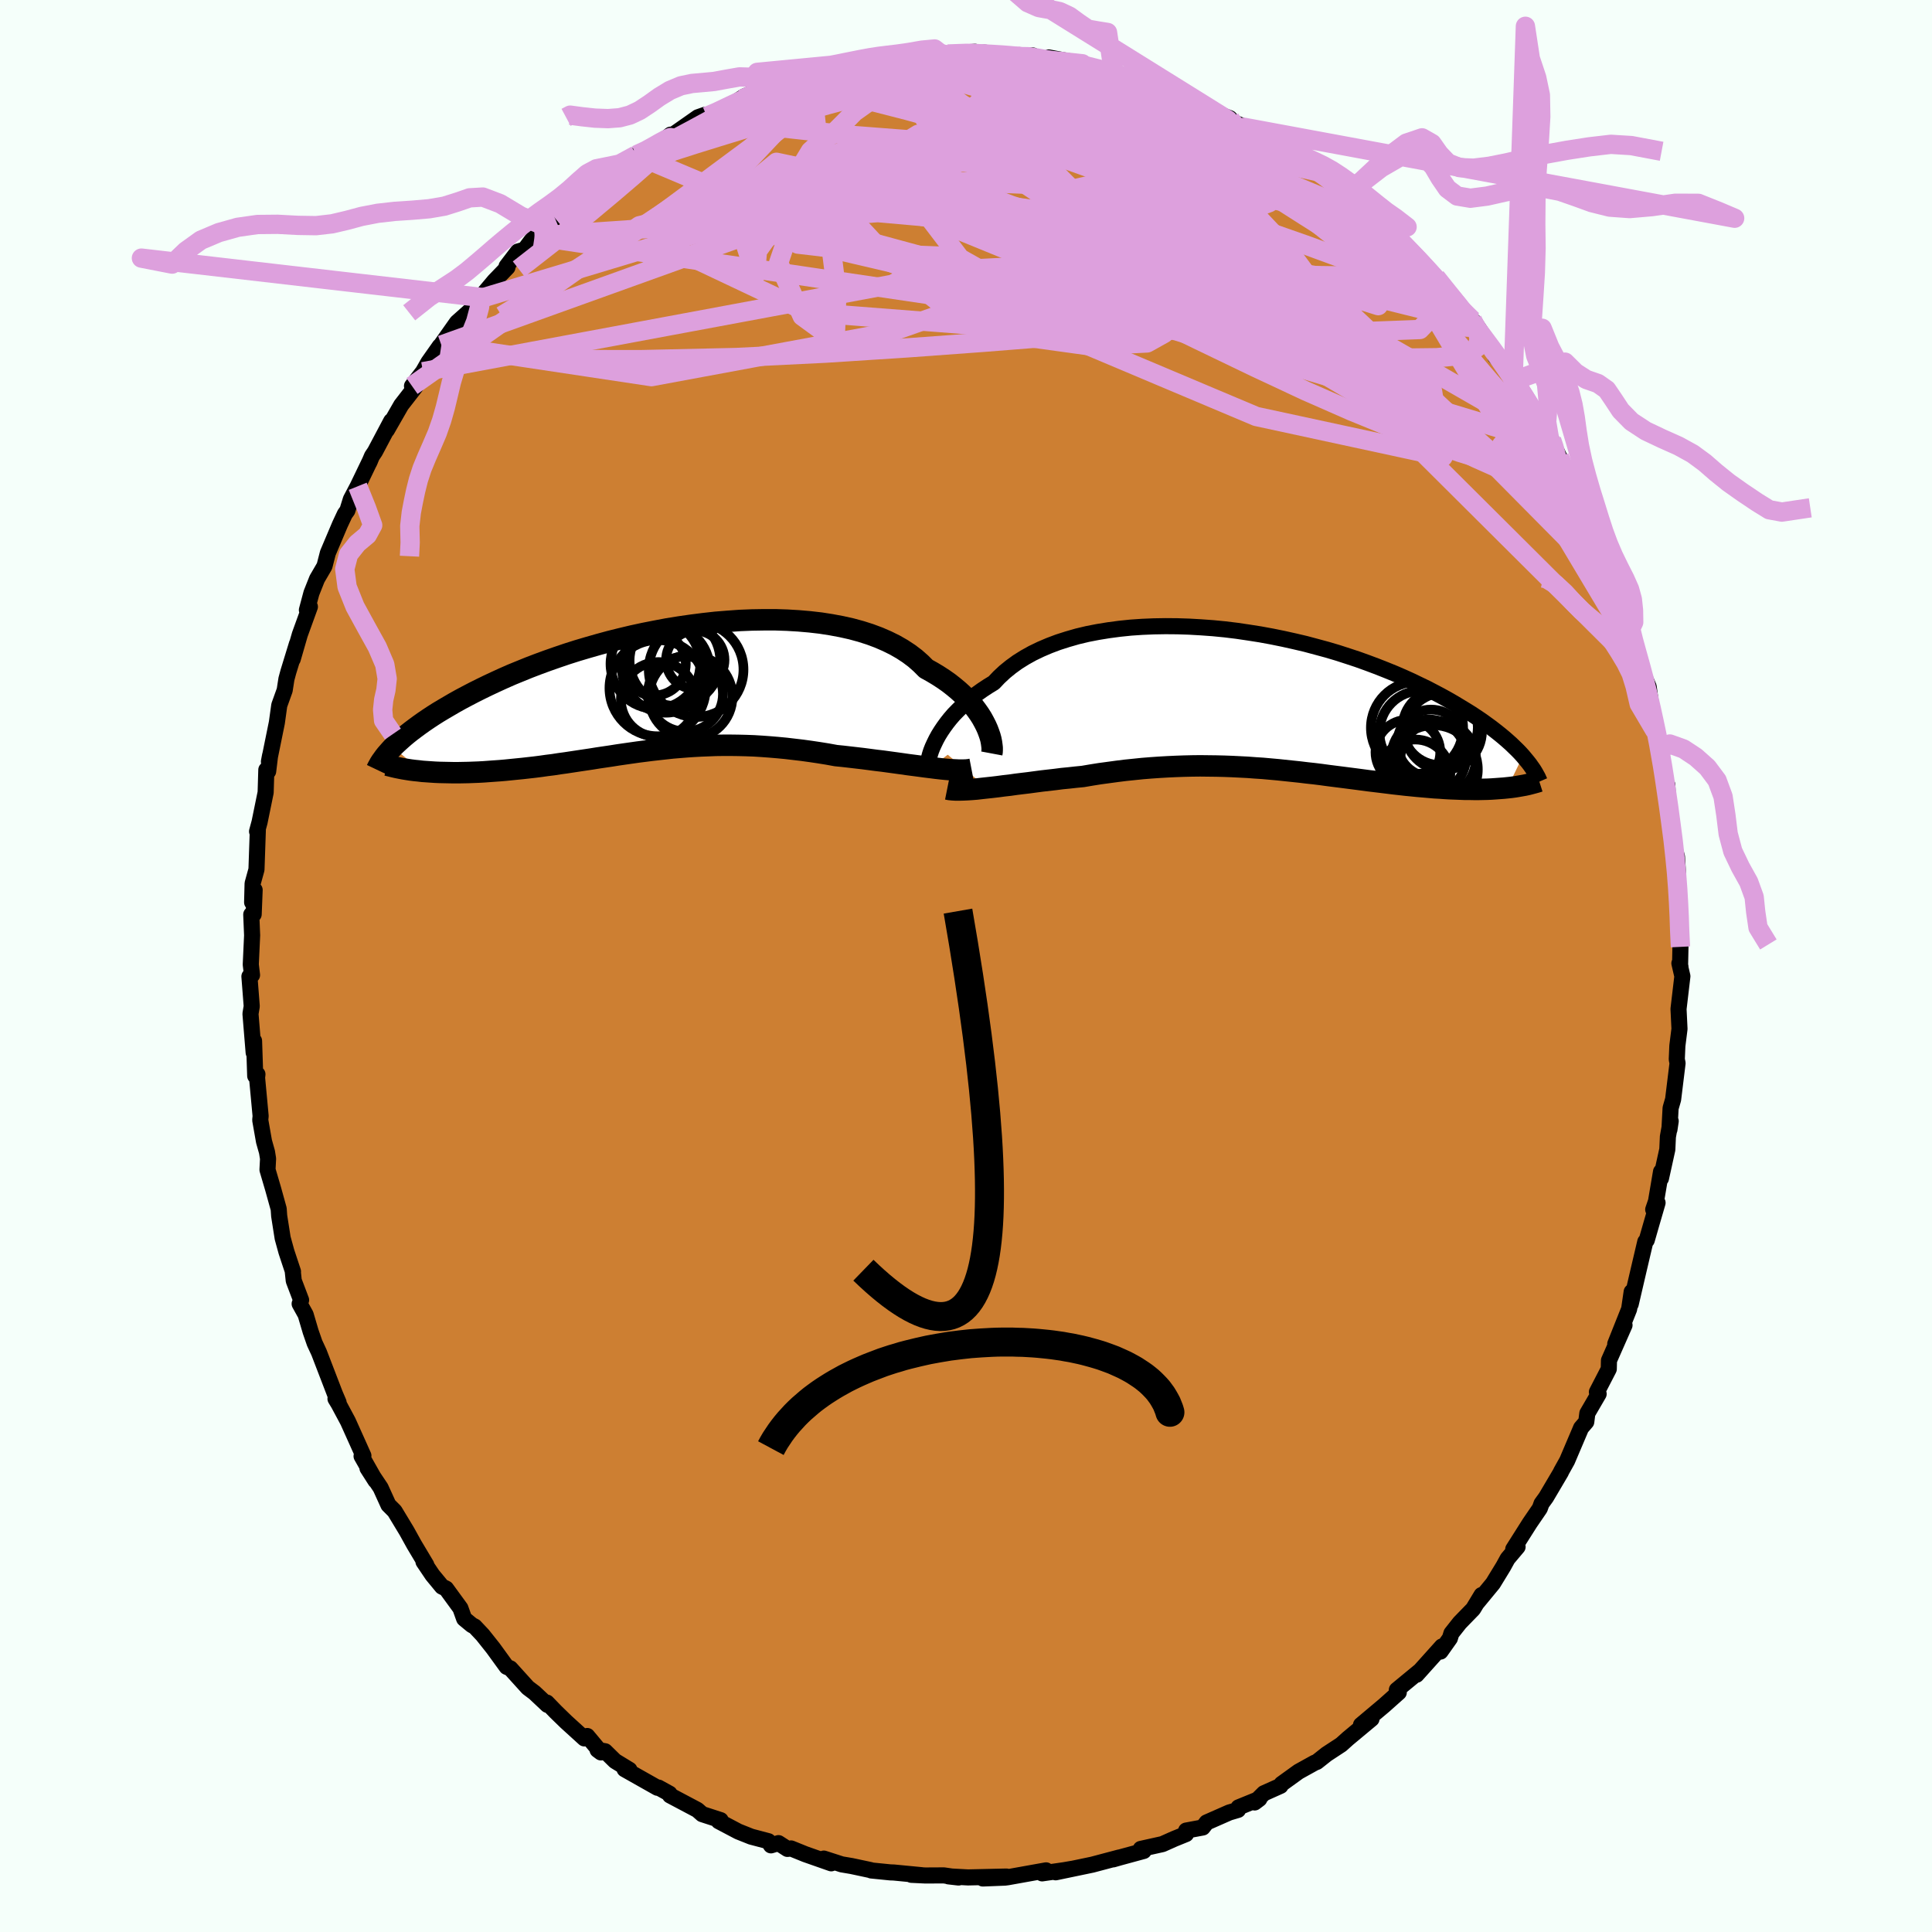 <svg viewBox="-100 -100 200 200" xmlns="http://www.w3.org/2000/svg" width="500" height="500" id="face-svg">
    <defs>
      <clipPath id="leftEyeClipPath">
        <polyline points="33.52,3.79 33.32,3.4 33.1,3 32.84,2.59 32.55,2.18 32.24,1.77 31.89,1.36 31.51,0.95 31.09,0.54 30.65,0.14 30.17,-0.26 29.67,-0.65 29.13,-1.03 28.56,-1.4 27.96,-1.76 27.33,-2.11 26.79,-2.65 26.2,-3.17 25.55,-3.66 24.85,-4.12 24.1,-4.55 23.29,-4.95 22.44,-5.32 21.53,-5.66 20.59,-5.96 19.6,-6.23 18.57,-6.46 17.5,-6.66 16.41,-6.83 15.28,-6.96 14.12,-7.06 12.94,-7.13 11.74,-7.17 10.52,-7.17 9.29,-7.15 8.05,-7.1 6.8,-7.01 5.55,-6.91 4.29,-6.77 3.04,-6.61 1.79,-6.43 0.55,-6.23 -0.67,-6 -1.89,-5.76 -3.09,-5.5 -4.27,-5.22 -5.43,-4.93 -6.57,-4.62 -7.69,-4.3 -8.77,-3.98 -9.84,-3.64 -10.87,-3.29 -11.87,-2.94 -12.85,-2.58 -13.79,-2.22 -14.7,-1.85 -15.58,-1.49 -16.42,-1.12 -17.23,-0.75 -18.02,-0.38 -18.76,-0.02 -19.48,0.34 -20.17,0.7 -20.83,1.05 -21.46,1.4 -22.06,1.75 -22.64,2.09 -23.19,2.42 -23.71,2.75 -24.21,3.08 -24.68,3.4 -25.13,3.72 -25.55,4.03 -25.95,4.33 -26.33,4.63 -26.68,4.92 -27.01,5.21 -27.32,5.49 -27.61,5.76 -27.88,6.03 -24.81,8.52 -24.38,8.55 -23.95,8.58 -23.5,8.61 -23.04,8.63 -22.57,8.64 -22.09,8.65 -21.6,8.66 -21.1,8.66 -20.59,8.65 -20.07,8.64 -19.55,8.62 -19.02,8.6 -18.47,8.57 -17.93,8.53 -17.37,8.49 -16.8,8.45 -16.22,8.4 -15.63,8.34 -15.03,8.28 -14.43,8.22 -13.81,8.15 -13.19,8.08 -12.56,8 -11.93,7.91 -11.28,7.83 -10.64,7.73 -9.98,7.64 -9.32,7.54 -8.66,7.44 -7.99,7.34 -7.32,7.24 -6.64,7.13 -5.96,7.03 -5.28,6.93 -4.59,6.82 -3.9,6.72 -3.2,6.62 -2.5,6.52 -1.79,6.43 -1.08,6.34 -0.37,6.26 0.35,6.18 1.08,6.1 1.81,6.04 2.55,5.98 3.29,5.93 4.04,5.89 4.8,5.86 5.56,5.83 6.34,5.82 7.12,5.82 7.9,5.83 8.7,5.85 9.51,5.88 10.32,5.93 11.14,5.99 11.97,6.06 12.81,6.14 13.66,6.24 14.51,6.34 15.38,6.46 16.25,6.59 17.12,6.73 18,6.89 18.7,6.96 19.4,7.04 20.09,7.12 20.78,7.2 21.47,7.29 22.15,7.38 22.83,7.46 23.49,7.55 24.15,7.64 24.8,7.73 25.43,7.82 26.05,7.9 26.66,7.98 27.25,8.06 27.82,8.13" />
      </clipPath>
      <clipPath id="rightEyeClipPath">
        <polyline points="-33.81,4.42 -33.61,4.01 -33.38,3.59 -33.12,3.17 -32.83,2.74 -32.51,2.3 -32.17,1.87 -31.79,1.43 -31.37,1 -30.93,0.57 -30.46,0.15 -29.96,-0.27 -29.42,-0.69 -28.86,-1.09 -28.27,-1.48 -27.65,-1.86 -27.11,-2.43 -26.52,-2.98 -25.88,-3.5 -25.19,-4 -24.44,-4.47 -23.65,-4.91 -22.8,-5.32 -21.91,-5.7 -20.98,-6.05 -20.01,-6.36 -19,-6.65 -17.95,-6.9 -16.87,-7.11 -15.76,-7.29 -14.63,-7.44 -13.47,-7.56 -12.29,-7.64 -11.09,-7.69 -9.88,-7.71 -8.66,-7.7 -7.43,-7.66 -6.2,-7.59 -4.96,-7.5 -3.73,-7.38 -2.5,-7.23 -1.28,-7.05 -0.07,-6.86 1.13,-6.64 2.31,-6.4 3.48,-6.14 4.63,-5.87 5.75,-5.57 6.86,-5.27 7.94,-4.95 8.99,-4.61 10.02,-4.27 11.02,-3.91 11.98,-3.55 12.92,-3.18 13.83,-2.81 14.71,-2.43 15.55,-2.05 16.36,-1.66 17.15,-1.28 17.9,-0.89 18.62,-0.51 19.31,-0.13 19.97,0.25 20.6,0.63 21.21,1 21.79,1.36 22.35,1.73 22.88,2.09 23.38,2.45 23.86,2.8 24.31,3.15 24.74,3.49 25.15,3.83 25.53,4.16 25.9,4.49 26.23,4.81 26.55,5.12 26.85,5.43 27.12,5.73 25.52,9.02 25.13,9.06 24.72,9.09 24.31,9.12 23.88,9.15 23.45,9.17 23,9.18 22.54,9.19 22.07,9.19 21.59,9.18 21.1,9.18 20.6,9.16 20.09,9.14 19.57,9.12 19.04,9.09 18.5,9.05 17.95,9.02 17.38,8.97 16.81,8.92 16.22,8.87 15.62,8.81 15.01,8.75 14.39,8.68 13.76,8.61 13.12,8.53 12.47,8.45 11.81,8.37 11.14,8.29 10.46,8.2 9.78,8.11 9.08,8.02 8.38,7.93 7.67,7.84 6.96,7.75 6.23,7.65 5.5,7.56 4.76,7.48 4.02,7.39 3.26,7.31 2.5,7.23 1.74,7.15 0.96,7.08 0.18,7.01 -0.6,6.96 -1.4,6.9 -2.2,6.86 -3,6.82 -3.81,6.79 -4.63,6.77 -5.46,6.76 -6.29,6.75 -7.13,6.76 -7.97,6.78 -8.82,6.81 -9.68,6.85 -10.54,6.9 -11.4,6.96 -12.27,7.03 -13.14,7.12 -14.02,7.21 -14.9,7.32 -15.78,7.44 -16.67,7.56 -17.55,7.7 -18.43,7.85 -19.15,7.92 -19.87,8 -20.59,8.07 -21.29,8.16 -21.99,8.24 -22.69,8.32 -23.37,8.41 -24.04,8.5 -24.71,8.58 -25.36,8.66 -25.99,8.75 -26.61,8.82 -27.21,8.9 -27.8,8.97 -28.36,9.03" />
      </clipPath>
      <filter id="fuzzy">
        <feTurbulence id="turbulence" baseFrequency="0.05" numOctaves="3" type="noise" result="noise" />
        <feDisplacementMap in="SourceGraphic" in2="noise" scale="2" />
      </filter>
      <linearGradient id="rainbowGradient" x1="0%" y1="0%" x2="100%" y2="0%">
        <stop offset="0%" style="stop-color: [object Object]; stop-opacity: 1" />
        <stop offset="50%" style="stop-color: [object Object]; stop-opacity: 1" />
        <stop offset="100%" style="stop-color: [object Object]; stop-opacity: 1" />
      </linearGradient>
    </defs>
    <rect x="-100" y="-100" width="100%" height="100%" fill="rgb(245, 255, 250)" />
    <polyline id="faceContour" points="73.96,0.08 73.85,-0.28 74.16,1.06 73.76,4.45 73.86,6.51 73.64,8.26 73.58,9.66 73.66,10.06 73.2,13.81 72.94,14.71 72.82,16.93 72.95,16.06 72.66,17.67 72.6,18.99 71.94,21.99 71.95,21.29 71.43,24.36 71.14,25.21 71.59,24.51 70.97,26.64 70.47,28.38 70.32,28.54 69.62,31.52 68.81,35 68.91,33.73 68.65,35.51 67.21,39.12 68.17,37.18 66.56,40.83 66.54,41.72 65.31,44.1 65.49,44.3 64.32,46.31 64.21,47.19 63.67,47.82 63.57,48.06 62.23,51.21 61.6,52.34 61.59,52.39 60.05,55 59.58,55.65 59.4,56.15 58.36,57.67 56.65,60.37 57.1,60.13 56.07,61.35 55.62,62.17 54.55,63.92 52.91,65.91 53.37,65.12 52.5,66.56 51.11,67.99 50.25,69.08 50.09,69.6 49.12,70.97 49.27,70.44 46.64,73.37 46.99,72.97 44.6,74.94 44.8,75.2 44.55,75.42 43.27,76.56 40.89,78.56 41.98,77.94 39.53,79.98 38.84,80.6 37.33,81.59 36.32,82.39 36.09,82.48 34.43,83.4 32.67,84.67 32.56,84.87 30.84,85.64 29.88,86.59 30.37,86.22 28.21,87.1 28.16,87.36 27.25,87.63 24.91,88.66 24.51,89.18 22.79,89.5 22.78,89.86 21.55,90.36 20.34,90.9 18.09,91.4 18.4,91.61 15.9,92.29 15.24,92.48 15.86,92.29 13.07,93.03 9.28,93.82 10.98,93.46 10.17,93.6 7.88,93.93 8.29,93.62 4.33,94.33 4.02,94.37 1.74,94.46 4.19,94.26 0.2,94.35 -1.81,94.24 -0.77,94.36 -2.3,94.14 -4.2,94.15 -5.66,94.08 -4.59,94.12 -7.49,93.84 -7.82,93.83 -9.81,93.63 -9.88,93.59 -11.85,93.17 -12.86,93 -14.72,92.4 -13.95,92.89 -16.63,91.95 -18.11,91.35 -18.48,91.4 -19.41,90.8 -20.19,91.03 -20.46,90.6 -22.24,90.13 -23.57,89.6 -25.6,88.53 -25.4,88.42 -27.31,87.8 -27.81,87.36 -30.64,85.86 -30.69,85.68 -31.83,85.05 -31.94,85.07 -35.34,83.15 -34.84,83.21 -36.33,82.3 -37.36,81.29 -38.14,81.15 -37.79,81.41 -39.21,79.71 -39.51,79.96 -41.39,78.25 -42.46,77.21 -43.39,76.25 -43.33,76.49 -44.67,75.23 -45.36,74.71 -47.17,72.71 -47.55,72.55 -48.95,70.62 -50.04,69.25 -50.86,68.38 -51.15,68.23 -51.95,67.57 -52.34,66.48 -53.82,64.45 -54.24,64.25 -55.23,63.05 -56.16,61.67 -55.87,62 -57.13,59.89 -57.9,58.5 -59.15,56.43 -59.79,55.79 -60.6,54.01 -61.96,51.98 -61.13,53.28 -62.57,50.74 -62.38,50.7 -63.98,47.14 -64.95,45.33 -65.27,44.8 -64.95,45.18 -65.33,44.29 -66.98,40 -67.43,39.03 -67.84,37.85 -68.36,36.09 -68.98,34.97 -68.83,34.58 -69.59,32.58 -69.7,31.54 -69.67,31.63 -70.35,29.58 -70.74,28.16 -71.1,25.87 -71.15,25.15 -71.73,23.06 -72.31,21.09 -72.25,19.95 -72.36,19.26 -72.67,18.16 -73.06,15.95 -73.02,15.53 -73.39,11.56 -73.35,11.21 -73.58,11.38 -73.7,7.75 -73.74,8.97 -74.07,4.95 -73.94,4.17 -74.18,1.08 -73.91,0.94 -74.04,-0.15 -73.95,-2.1 -73.9,-3.17 -73.99,-5.33 -73.74,-5.35 -73.64,-7.87 -73.9,-6.59 -73.85,-8.54 -73.45,-9.99 -73.31,-14.06 -73.39,-13.93 -73.13,-14.89 -72.5,-17.97 -72.43,-20.31 -72.24,-20.15 -72.04,-21.8 -72.16,-21.16 -71.34,-25.19 -71.09,-26.99 -70.53,-28.55 -70.35,-29.71 -70.15,-30.45 -69.26,-33.35 -69.7,-31.76 -68.96,-34.32 -67.92,-37.19 -68.23,-36.85 -67.76,-38.61 -67.18,-40.07 -66.41,-41.39 -66.06,-42.75 -64.81,-45.7 -64.3,-46.79 -64.04,-47.15 -63.68,-48.31 -62.97,-49.66 -61.66,-52.38 -61.78,-52.11 -61.49,-52.79 -61.18,-53.25 -59.5,-56.42 -59.95,-55.48 -58.47,-58.06 -56.98,-59.98 -57.35,-60.04 -56.21,-61.52 -55.65,-62.5 -54.48,-64.16 -54.31,-64.28 -54.55,-64 -52.7,-66.62 -51.14,-68.01 -50.65,-68.98 -50.25,-69.22 -48.82,-70.92 -47.47,-72.32 -47.56,-72.43 -46.39,-73.96 -45.69,-74.16 -44.66,-75.54 -44.15,-75.82 -42.57,-77.45 -41.05,-78.84 -41.55,-78.38 -39.28,-79.8 -38.19,-81.03 -38.12,-80.84 -36.83,-81.94 -36.46,-82.5 -34.14,-83.95 -33.78,-84.16 -33.54,-84.13 -32.06,-84.86 -30.58,-86.06 -31.07,-85.53 -27.75,-87.86 -27.03,-88.11 -26.83,-87.96 -25.7,-88.4 -24.94,-88.73 -22.92,-90.03 -21.2,-90.75 -21.05,-90.61 -18.06,-91.82 -17.22,-91.82 -17.91,-91.53 -16.09,-92.29 -15.89,-92.12 -13.66,-92.75 -12.63,-93.25 -10.81,-93.37 -9.74,-93.81 -8.88,-93.81 -8.74,-93.74 -8.08,-94 -6.89,-94.18 -4.24,-94.26 -2.82,-94.47 -2.49,-94.34 -1.88,-94.41 0.92,-94.64 1.43,-94.28 1.85,-94.56 5.17,-94.24 5.06,-94.15 6.91,-94.26 7.28,-93.96 9.51,-93.52 8.58,-94.05 12.04,-93.4 11.93,-93.37 12.47,-93.17 13.99,-92.75 15.26,-92.6 14.9,-92.54 16.42,-91.94 18.18,-91.56 19.08,-91.09 19.28,-91.15 23.1,-89.76 21.35,-90.44 23.78,-89.2 24.61,-88.8 27.31,-87.76 27.13,-87.58 28.5,-87.01 29.28,-86.51 28.8,-86.82 30.39,-86.24 31.43,-85.52 34.34,-83.93 35.09,-82.9 36.48,-82.21 37.69,-81.34 36.36,-82.48 39.39,-79.94 40.02,-79.35 40.33,-79.04 42.54,-77.29 42.53,-77.26 43.39,-76.34 44.89,-75.22 44.88,-75.39 46.05,-73.73 47.98,-71.97 46.9,-73.22 49.26,-70.41 48.64,-71.3 50.37,-69.16 51.76,-67.32 52.42,-66.86 52.64,-66.65 54.51,-63.84 54.8,-63.07 56.63,-61.19 55.97,-61.96 56.63,-60.55 58.7,-57.77 58.9,-57.3 59.48,-56.01 60.4,-54.6 60.62,-54.46 60.8,-53.99 61.43,-52.68 62.26,-50.68 63.75,-47.55 63.75,-47.82 64.58,-46.1 65.55,-44.05 65.35,-44.1 65.71,-43.02 66.4,-41.56 67.71,-38.71 67.88,-37.48 67.45,-38.31 68.16,-36.99 68.91,-34.5 68.78,-34.86 69.88,-30.67 69.73,-31.56 70.18,-30.05 70.67,-28.91 71.28,-24.43 71.49,-24.37 71.87,-22.41 71.54,-24.21 72.12,-20.5 72.03,-21.62 72.42,-18.46 72.6,-18.75 72.72,-16 73.22,-12.6 73.6,-11.32 73.72,-9.35 73.5,-9.9 73.88,-4.95 73.82,-6.24 73.85,-3.62 73.96,-1.98 73.92,-0.08 73.96,0.08 73.85,-0.28" fill="rgb(205, 127, 50)" stroke="black" stroke-width="1.667" stroke-linejoin="round" filter="url(#fuzzy)" />
    <g transform="translate(30.53 -27.47)">
      <polyline id="rightCountour" points="-33.81,4.42 -33.61,4.01 -33.38,3.59 -33.12,3.17 -32.83,2.74 -32.51,2.3 -32.17,1.87 -31.79,1.43 -31.37,1 -30.93,0.57 -30.46,0.15 -29.96,-0.27 -29.42,-0.69 -28.86,-1.09 -28.27,-1.48 -27.65,-1.86 -27.11,-2.43 -26.52,-2.98 -25.88,-3.5 -25.19,-4 -24.44,-4.47 -23.65,-4.91 -22.8,-5.32 -21.91,-5.7 -20.98,-6.05 -20.01,-6.36 -19,-6.65 -17.95,-6.9 -16.87,-7.11 -15.76,-7.29 -14.63,-7.44 -13.47,-7.56 -12.29,-7.64 -11.09,-7.69 -9.88,-7.71 -8.66,-7.7 -7.43,-7.66 -6.2,-7.59 -4.96,-7.5 -3.73,-7.38 -2.5,-7.23 -1.28,-7.05 -0.07,-6.86 1.13,-6.64 2.31,-6.4 3.48,-6.14 4.63,-5.87 5.75,-5.57 6.86,-5.27 7.94,-4.95 8.99,-4.61 10.02,-4.27 11.02,-3.91 11.98,-3.55 12.92,-3.18 13.83,-2.81 14.71,-2.43 15.55,-2.05 16.36,-1.66 17.15,-1.28 17.9,-0.89 18.62,-0.51 19.31,-0.13 19.97,0.25 20.6,0.63 21.21,1 21.79,1.36 22.35,1.73 22.88,2.09 23.38,2.45 23.86,2.8 24.31,3.15 24.74,3.49 25.15,3.83 25.53,4.16 25.9,4.49 26.23,4.81 26.55,5.12 26.85,5.43 27.12,5.73 25.52,9.02 25.13,9.06 24.72,9.09 24.31,9.12 23.88,9.15 23.45,9.17 23,9.18 22.54,9.19 22.07,9.19 21.59,9.18 21.1,9.18 20.6,9.16 20.09,9.14 19.57,9.12 19.04,9.09 18.5,9.05 17.95,9.02 17.38,8.97 16.81,8.92 16.22,8.87 15.62,8.81 15.01,8.75 14.39,8.68 13.76,8.61 13.12,8.53 12.47,8.45 11.81,8.37 11.14,8.29 10.46,8.2 9.78,8.11 9.08,8.02 8.38,7.93 7.67,7.84 6.96,7.75 6.23,7.65 5.5,7.56 4.76,7.48 4.02,7.39 3.26,7.31 2.5,7.23 1.74,7.15 0.96,7.08 0.18,7.01 -0.6,6.96 -1.4,6.9 -2.2,6.86 -3,6.82 -3.81,6.79 -4.63,6.77 -5.46,6.76 -6.29,6.75 -7.13,6.76 -7.97,6.78 -8.82,6.81 -9.68,6.85 -10.54,6.9 -11.4,6.96 -12.27,7.03 -13.14,7.12 -14.02,7.21 -14.9,7.32 -15.78,7.44 -16.67,7.56 -17.55,7.7 -18.43,7.85 -19.15,7.92 -19.87,8 -20.59,8.07 -21.29,8.16 -21.99,8.24 -22.69,8.32 -23.37,8.41 -24.04,8.5 -24.71,8.58 -25.36,8.66 -25.99,8.75 -26.61,8.82 -27.21,8.9 -27.8,8.97 -28.36,9.03" fill="white" stroke="white" stroke-width="0" stroke-linejoin="round" filter="url(#fuzzy)" />
    </g>
    <g transform="translate(-31.46 -28.67)">
      <polyline id="leftCountour" points="33.52,3.79 33.32,3.4 33.1,3 32.84,2.59 32.55,2.18 32.24,1.77 31.89,1.36 31.51,0.95 31.09,0.54 30.65,0.14 30.17,-0.26 29.67,-0.65 29.13,-1.03 28.56,-1.4 27.96,-1.76 27.33,-2.11 26.79,-2.65 26.2,-3.17 25.55,-3.66 24.85,-4.12 24.1,-4.55 23.29,-4.95 22.44,-5.32 21.53,-5.66 20.59,-5.96 19.6,-6.23 18.57,-6.46 17.5,-6.66 16.41,-6.83 15.28,-6.96 14.12,-7.06 12.94,-7.13 11.74,-7.17 10.52,-7.17 9.29,-7.15 8.05,-7.1 6.8,-7.01 5.55,-6.91 4.29,-6.77 3.04,-6.61 1.79,-6.43 0.55,-6.23 -0.67,-6 -1.89,-5.76 -3.09,-5.5 -4.27,-5.22 -5.43,-4.93 -6.57,-4.62 -7.69,-4.3 -8.77,-3.98 -9.84,-3.64 -10.87,-3.29 -11.87,-2.94 -12.85,-2.58 -13.79,-2.22 -14.7,-1.85 -15.58,-1.49 -16.42,-1.12 -17.23,-0.75 -18.02,-0.38 -18.76,-0.02 -19.48,0.34 -20.17,0.7 -20.83,1.05 -21.46,1.4 -22.06,1.75 -22.64,2.09 -23.19,2.42 -23.71,2.75 -24.21,3.08 -24.68,3.4 -25.13,3.72 -25.55,4.03 -25.95,4.33 -26.33,4.63 -26.68,4.92 -27.01,5.21 -27.32,5.49 -27.61,5.76 -27.88,6.03 -24.81,8.52 -24.38,8.55 -23.95,8.58 -23.5,8.61 -23.04,8.63 -22.57,8.64 -22.09,8.65 -21.6,8.66 -21.1,8.66 -20.59,8.65 -20.07,8.64 -19.55,8.62 -19.02,8.6 -18.47,8.57 -17.93,8.53 -17.37,8.49 -16.8,8.45 -16.22,8.4 -15.63,8.34 -15.03,8.28 -14.43,8.22 -13.81,8.15 -13.19,8.08 -12.56,8 -11.93,7.91 -11.28,7.83 -10.64,7.73 -9.98,7.64 -9.32,7.54 -8.66,7.44 -7.99,7.34 -7.32,7.24 -6.64,7.13 -5.96,7.03 -5.28,6.93 -4.59,6.82 -3.9,6.72 -3.2,6.62 -2.5,6.52 -1.79,6.43 -1.08,6.34 -0.37,6.26 0.35,6.18 1.08,6.1 1.81,6.04 2.55,5.98 3.29,5.93 4.04,5.89 4.8,5.86 5.56,5.83 6.34,5.82 7.12,5.82 7.9,5.83 8.7,5.85 9.51,5.88 10.32,5.93 11.14,5.99 11.97,6.06 12.81,6.14 13.66,6.24 14.51,6.34 15.38,6.46 16.25,6.59 17.12,6.73 18,6.89 18.7,6.96 19.4,7.04 20.09,7.12 20.78,7.2 21.47,7.29 22.15,7.38 22.83,7.46 23.49,7.55 24.15,7.64 24.8,7.73 25.43,7.82 26.05,7.9 26.66,7.98 27.25,8.06 27.82,8.13" fill="white" stroke="white" stroke-width="0" stroke-linejoin="round" filter="url(#fuzzy)" />
    </g>
    <g transform="translate(30.53 -27.47)">
      <polyline id="rightUpper" points="-34.49,7.41 -34.51,7.24 -34.52,7.03 -34.51,6.79 -34.48,6.52 -34.43,6.23 -34.35,5.9 -34.26,5.56 -34.14,5.19 -33.99,4.81 -33.81,4.42 -33.61,4.01 -33.38,3.59 -33.12,3.17 -32.83,2.74 -32.51,2.3 -32.17,1.87 -31.79,1.43 -31.37,1 -30.93,0.57 -30.46,0.15 -29.96,-0.27 -29.42,-0.69 -28.86,-1.09 -28.27,-1.48 -27.65,-1.86 -27.11,-2.43 -26.52,-2.98 -25.88,-3.5 -25.19,-4 -24.44,-4.47 -23.65,-4.91 -22.8,-5.32 -21.91,-5.7 -20.98,-6.05 -20.01,-6.36 -19,-6.65 -17.95,-6.9 -16.87,-7.11 -15.76,-7.29 -14.63,-7.44 -13.47,-7.56 -12.29,-7.64 -11.09,-7.69 -9.88,-7.71 -8.66,-7.7 -7.43,-7.66 -6.2,-7.59 -4.96,-7.5 -3.73,-7.38 -2.5,-7.23 -1.28,-7.05 -0.07,-6.86 1.13,-6.64 2.31,-6.4 3.48,-6.14 4.63,-5.87 5.75,-5.57 6.86,-5.27 7.94,-4.95 8.99,-4.61 10.02,-4.27 11.02,-3.91 11.98,-3.55 12.92,-3.18 13.83,-2.81 14.71,-2.43 15.55,-2.05 16.36,-1.66 17.15,-1.28 17.9,-0.89 18.62,-0.51 19.31,-0.13 19.97,0.25 20.6,0.63 21.21,1 21.79,1.36 22.35,1.73 22.88,2.09 23.38,2.45 23.86,2.8 24.31,3.15 24.74,3.49 25.15,3.83 25.53,4.16 25.9,4.49 26.23,4.81 26.55,5.12 26.85,5.43 27.12,5.73 27.37,6.03 27.61,6.32 27.83,6.6 28.02,6.87 28.21,7.14 28.37,7.4 28.51,7.65 28.65,7.9 28.76,8.14 28.86,8.37" fill="none" stroke="black" stroke-width="1.667" stroke-linejoin="round" filter="url(#fuzzy)" />
      <polyline id="rightLower" points="-32.48,9.15 -32.23,9.2 -31.93,9.23 -31.6,9.25 -31.23,9.25 -30.82,9.24 -30.38,9.22 -29.92,9.19 -29.42,9.15 -28.91,9.09 -28.36,9.03 -27.8,8.97 -27.21,8.9 -26.61,8.82 -25.99,8.75 -25.36,8.66 -24.71,8.58 -24.04,8.5 -23.37,8.41 -22.69,8.32 -21.99,8.24 -21.29,8.16 -20.59,8.07 -19.87,8 -19.15,7.92 -18.43,7.85 -17.55,7.7 -16.67,7.56 -15.78,7.44 -14.9,7.32 -14.02,7.21 -13.14,7.12 -12.27,7.03 -11.4,6.96 -10.54,6.9 -9.68,6.85 -8.82,6.81 -7.97,6.78 -7.13,6.76 -6.29,6.75 -5.46,6.76 -4.63,6.77 -3.81,6.79 -3,6.82 -2.2,6.86 -1.4,6.9 -0.6,6.96 0.18,7.01 0.96,7.08 1.74,7.15 2.5,7.23 3.26,7.31 4.02,7.39 4.76,7.48 5.5,7.56 6.23,7.65 6.96,7.75 7.67,7.84 8.38,7.93 9.08,8.02 9.78,8.11 10.46,8.2 11.14,8.29 11.81,8.37 12.47,8.45 13.12,8.53 13.76,8.61 14.39,8.68 15.01,8.75 15.62,8.81 16.22,8.87 16.81,8.92 17.38,8.97 17.95,9.02 18.5,9.05 19.04,9.09 19.57,9.12 20.09,9.14 20.6,9.16 21.1,9.18 21.59,9.18 22.07,9.19 22.54,9.19 23,9.18 23.45,9.17 23.88,9.15 24.31,9.12 24.72,9.09 25.13,9.06 25.52,9.02 25.9,8.98 26.27,8.93 26.63,8.87 26.97,8.81 27.31,8.75 27.63,8.68 27.94,8.6 28.24,8.52 28.53,8.44 28.81,8.35" fill="none" stroke="black" stroke-width="2.222" stroke-linejoin="round" filter="url(#fuzzy)" />
      <circle r="3.632" cx="15.973" cy="7.656" stroke="black" fill="none" stroke-width="1.0" filter="url(#fuzzy)" clip-path="url(#rightEyeClipPath)" /><circle r="4.772" cx="16.158" cy="2.806" stroke="black" fill="none" stroke-width="1.0" filter="url(#fuzzy)" clip-path="url(#rightEyeClipPath)" /><circle r="4.59" cx="17.863" cy="7.126" stroke="black" fill="none" stroke-width="1.0" filter="url(#fuzzy)" clip-path="url(#rightEyeClipPath)" /><circle r="3.87" cx="17.373" cy="5.821" stroke="black" fill="none" stroke-width="1.0" filter="url(#fuzzy)" clip-path="url(#rightEyeClipPath)" /><circle r="3.99" cx="18.893" cy="3.181" stroke="black" fill="none" stroke-width="1.0" filter="url(#fuzzy)" clip-path="url(#rightEyeClipPath)" /><circle r="4.324" cx="16.593" cy="3.291" stroke="black" fill="none" stroke-width="1.0" filter="url(#fuzzy)" clip-path="url(#rightEyeClipPath)" /><circle r="3.48" cx="17.608" cy="4.406" stroke="black" fill="none" stroke-width="1.0" filter="url(#fuzzy)" clip-path="url(#rightEyeClipPath)" /><circle r="3.906" cx="18.348" cy="6.031" stroke="black" fill="none" stroke-width="1.0" filter="url(#fuzzy)" clip-path="url(#rightEyeClipPath)" /><circle r="3.894" cx="18.558" cy="2.781" stroke="black" fill="none" stroke-width="1.0" filter="url(#fuzzy)" clip-path="url(#rightEyeClipPath)" /><circle r="3.352" cx="15.213" cy="5.331" stroke="black" fill="none" stroke-width="1.0" filter="url(#fuzzy)" clip-path="url(#rightEyeClipPath)" />
      </g>
    <g transform="translate(-31.46 -28.67)">
      <polyline id="leftUpper" points="34.13,6.67 34.16,6.51 34.17,6.31 34.17,6.08 34.14,5.82 34.1,5.53 34.04,5.22 33.95,4.89 33.83,4.54 33.69,4.17 33.52,3.79 33.32,3.4 33.1,3 32.84,2.59 32.55,2.18 32.24,1.77 31.89,1.36 31.51,0.95 31.09,0.54 30.65,0.14 30.17,-0.26 29.67,-0.65 29.13,-1.03 28.56,-1.4 27.96,-1.76 27.33,-2.11 26.79,-2.65 26.2,-3.17 25.55,-3.66 24.85,-4.12 24.1,-4.55 23.29,-4.95 22.44,-5.32 21.53,-5.66 20.59,-5.96 19.6,-6.23 18.57,-6.46 17.5,-6.66 16.41,-6.83 15.28,-6.96 14.12,-7.06 12.94,-7.13 11.74,-7.17 10.52,-7.17 9.29,-7.15 8.05,-7.1 6.8,-7.01 5.55,-6.91 4.29,-6.77 3.04,-6.61 1.79,-6.43 0.55,-6.23 -0.67,-6 -1.89,-5.76 -3.09,-5.5 -4.27,-5.22 -5.43,-4.93 -6.57,-4.62 -7.69,-4.3 -8.77,-3.98 -9.84,-3.64 -10.87,-3.29 -11.87,-2.94 -12.85,-2.58 -13.79,-2.22 -14.7,-1.85 -15.58,-1.49 -16.42,-1.12 -17.23,-0.75 -18.02,-0.38 -18.76,-0.02 -19.48,0.34 -20.17,0.7 -20.83,1.05 -21.46,1.4 -22.06,1.75 -22.64,2.09 -23.19,2.42 -23.71,2.75 -24.21,3.08 -24.68,3.4 -25.13,3.72 -25.55,4.03 -25.95,4.33 -26.33,4.63 -26.68,4.92 -27.01,5.21 -27.32,5.49 -27.61,5.76 -27.88,6.03 -28.12,6.29 -28.35,6.55 -28.56,6.79 -28.75,7.03 -28.92,7.27 -29.08,7.49 -29.22,7.71 -29.34,7.93 -29.45,8.13 -29.55,8.34" fill="none" stroke="black" stroke-width="2.222" stroke-linejoin="round" filter="url(#fuzzy)" />
      <polyline id="leftLower" points="32.03,8.3 31.77,8.35 31.47,8.38 31.12,8.39 30.74,8.39 30.33,8.37 29.88,8.35 29.4,8.31 28.9,8.26 28.37,8.2 27.82,8.13 27.25,8.06 26.66,7.98 26.05,7.9 25.43,7.82 24.8,7.73 24.15,7.64 23.49,7.55 22.83,7.46 22.15,7.38 21.47,7.29 20.78,7.2 20.09,7.12 19.4,7.04 18.7,6.96 18,6.89 17.12,6.73 16.25,6.59 15.38,6.46 14.51,6.34 13.66,6.24 12.81,6.14 11.97,6.06 11.14,5.99 10.32,5.93 9.51,5.88 8.7,5.85 7.9,5.83 7.12,5.82 6.34,5.82 5.56,5.83 4.8,5.86 4.04,5.89 3.29,5.93 2.55,5.98 1.81,6.04 1.08,6.1 0.35,6.18 -0.37,6.26 -1.08,6.34 -1.79,6.43 -2.5,6.52 -3.2,6.62 -3.9,6.72 -4.59,6.82 -5.28,6.93 -5.96,7.03 -6.64,7.13 -7.32,7.24 -7.99,7.34 -8.66,7.44 -9.32,7.54 -9.98,7.64 -10.64,7.73 -11.28,7.83 -11.93,7.91 -12.56,8 -13.19,8.08 -13.81,8.15 -14.43,8.22 -15.03,8.28 -15.63,8.34 -16.22,8.4 -16.8,8.45 -17.37,8.49 -17.93,8.53 -18.47,8.57 -19.02,8.6 -19.55,8.62 -20.07,8.64 -20.59,8.65 -21.1,8.66 -21.6,8.66 -22.09,8.65 -22.57,8.64 -23.04,8.63 -23.5,8.61 -23.95,8.58 -24.38,8.55 -24.81,8.52 -25.23,8.47 -25.63,8.43 -26.03,8.38 -26.41,8.32 -26.78,8.26 -27.14,8.19 -27.49,8.12 -27.83,8.04 -28.15,7.96 -28.47,7.88" fill="none" stroke="black" stroke-width="2.222" stroke-linejoin="round" filter="url(#fuzzy)" />
      <circle r="3.888" cx="-0.378" cy="1.092" stroke="black" fill="none" stroke-width="1.0" filter="url(#fuzzy)" clip-path="url(#leftEyeClipPath)" /><circle r="4.692" cx="1.327" cy="-2.948" stroke="black" fill="none" stroke-width="1.0" filter="url(#fuzzy)" clip-path="url(#leftEyeClipPath)" /><circle r="4.314" cx="2.967" cy="0.792" stroke="black" fill="none" stroke-width="1.0" filter="url(#fuzzy)" clip-path="url(#leftEyeClipPath)" /><circle r="4.902" cx="3.522" cy="-2.013" stroke="black" fill="none" stroke-width="1.0" filter="url(#fuzzy)" clip-path="url(#leftEyeClipPath)" /><circle r="4.532" cx="0.387" cy="-2.083" stroke="black" fill="none" stroke-width="1.0" filter="url(#fuzzy)" clip-path="url(#leftEyeClipPath)" /><circle r="4.646" cx="-0.693" cy="-2.603" stroke="black" fill="none" stroke-width="1.0" filter="url(#fuzzy)" clip-path="url(#leftEyeClipPath)" /><circle r="3.888" cx="2.412" cy="0.512" stroke="black" fill="none" stroke-width="1.0" filter="url(#fuzzy)" clip-path="url(#leftEyeClipPath)" /><circle r="3.276" cx="-0.823" cy="-2.608" stroke="black" fill="none" stroke-width="1.0" filter="url(#fuzzy)" clip-path="url(#leftEyeClipPath)" /><circle r="3.022" cx="3.437" cy="-3.018" stroke="black" fill="none" stroke-width="1.0" filter="url(#fuzzy)" clip-path="url(#leftEyeClipPath)" /><circle r="4.98" cx="-0.468" cy="-0.093" stroke="black" fill="none" stroke-width="1.0" filter="url(#fuzzy)" clip-path="url(#leftEyeClipPath)" />
    </g>
    <g id="hairs">
      <polyline points="52.42,-66.86 52.85,-66.04 53.13,-64.91 52.9,-64.04 52.08,-63.48 50.68,-63.15 48.73,-62.97 46.21,-62.94 43.08,-63.1 39.28,-63.5 34.77,-64.17 29.55,-65.08 23.64,-66.21 17.05,-67.53 9.76,-69.02 1.71,-70.71 -7.15,-72.66 -16.85,-74.93 -27.27,-77.6" fill="none" stroke="rgb(221, 160, 221)" stroke-width="2" stroke-linejoin="round" filter="url(#fuzzy)" /><polyline points="61.43,-52.68 62.28,-50.72 62.92,-49.21 63.29,-48.2 63.4,-47.54 63.26,-47.18 62.88,-47.06 62.29,-47.16 61.47,-47.51 60.41,-48.14 59.07,-49.12 57.41,-50.47 55.42,-52.2 53.09,-54.29 50.4,-56.75 47.35,-59.59 43.93,-62.85 40.1,-66.55 35.84,-70.7 31.14,-75.32 25.99,-80.5 20.52,-86.3" fill="none" stroke="rgb(221, 160, 221)" stroke-width="2" stroke-linejoin="round" filter="url(#fuzzy)" /><polyline points="63.75,-47.55 63.96,-47.26 64.28,-46.54 64.45,-45.98 64.38,-45.75 64.09,-45.84 63.58,-46.28 62.78,-47.18 61.64,-48.65 60.11,-50.77 58.18,-53.53 55.84,-56.93 53.09,-60.95 49.89,-65.68 46.28,-71.19" fill="none" stroke="rgb(221, 160, 221)" stroke-width="2" stroke-linejoin="round" filter="url(#fuzzy)" /><polyline points="-42.57,-77.45 -41.47,-78.35 -40.3,-79.08 -38.87,-79.91 -37.29,-80.8 -35.6,-81.72 -33.81,-82.66 -31.93,-83.6 -29.99,-84.54 -28.03,-85.45 -26.07,-86.34 -24.13,-87.21 -22.21,-88.08 -20.36,-88.93 -18.6,-89.75 -17.01,-90.5 -15.62,-91.16 -14.44,-91.73 -13.4,-92.24 -12.45,-92.7 -11.58,-93.09 -10.96,-93.36" fill="none" stroke="rgb(221, 160, 221)" stroke-width="2" stroke-linejoin="round" filter="url(#fuzzy)" /><polyline points="-1.88,-94.41 0.07,-94.48 1.38,-94.44 2.59,-94.38 3.74,-94.31 4.74,-94.23 5.54,-94.14 6.13,-94.04 6.48,-93.94 6.58,-93.83 6.39,-93.72 5.9,-93.6 5.1,-93.47 3.97,-93.34 2.51,-93.21 0.65,-93.07 -1.67,-92.91 -4.54,-92.7 -8,-92.47 -12,-92.27" fill="none" stroke="rgb(221, 160, 221)" stroke-width="2" stroke-linejoin="round" filter="url(#fuzzy)" /><polyline points="60.62,-54.46 60.86,-53.75 61.15,-52.66 61.31,-51.55 61.21,-50.68 60.77,-50.17 59.95,-50.03 58.74,-50.23 57.15,-50.72 55.17,-51.5 52.79,-52.56 49.99,-53.93 46.75,-55.66 43.04,-57.74 38.85,-60.19 34.16,-62.96 28.99,-66.08 23.37,-69.55 17.32,-73.44 10.84,-77.76 3.84,-82.48 -3.89,-87.59" fill="none" stroke="rgb(221, 160, 221)" stroke-width="2" stroke-linejoin="round" filter="url(#fuzzy)" /><polyline points="-21.05,-90.61 -18.76,-91.23 -16.97,-91.17 -15,-90.78 -12.54,-90.2 -9.54,-89.45 -6.03,-88.55 -2.16,-87.48 1.99,-86.25 6.31,-84.87 10.78,-83.34 15.4,-81.68 20.2,-79.93 25.19,-78.14 30.3,-76.34 35.46,-74.53 40.58,-72.65 45.61,-70.72" fill="none" stroke="rgb(221, 160, 221)" stroke-width="2" stroke-linejoin="round" filter="url(#fuzzy)" /><polyline points="-15.89,-92.12 -14.25,-92.58 -13.2,-92.76 -12.66,-92.67 -12.65,-92.3 -13.18,-91.67 -14.17,-90.77 -15.57,-89.59 -17.39,-88.11 -19.69,-86.3 -22.61,-84.1 -26.24,-81.5 -30.63,-78.47 -35.75,-75.05 -41.55,-71.33 -48.07,-67.31" fill="none" stroke="rgb(221, 160, 221)" stroke-width="2" stroke-linejoin="round" filter="url(#fuzzy)" /><polyline points="5.06,-94.15 6.59,-94 8.12,-93.5 9.83,-92.79 11.76,-91.89 13.87,-90.81 16.13,-89.58 18.51,-88.19 21.02,-86.66 23.64,-85 26.37,-83.24 29.19,-81.42 32.06,-79.57 34.96,-77.72 37.84,-75.9 40.65,-74.09 43.37,-72.33 45.92,-70.69 48.25,-69.29 50.35,-68.17" fill="none" stroke="rgb(221, 160, 221)" stroke-width="2" stroke-linejoin="round" filter="url(#fuzzy)" /><polyline points="-39.28,-79.8 -38.39,-80.64 -37.42,-81.35 -36.2,-82.16 -34.77,-83.06 -33.23,-83.96 -31.66,-84.82 -30.13,-85.63 -28.63,-86.43 -27.19,-87.21 -25.81,-87.96 -24.55,-88.66 -23.45,-89.26 -22.61,-89.73 -22.1,-90.04 -21.99,-90.18 -22.3,-90.13 -23.17,-89.75" fill="none" stroke="rgb(221, 160, 221)" stroke-width="2" stroke-linejoin="round" filter="url(#fuzzy)" /><polyline points="-8.88,-93.81 -8.35,-93.79 -7.05,-93.77 -5.13,-93.69 -2.86,-93.52 -0.45,-93.26 2.01,-92.95 4.48,-92.6 6.96,-92.24 9.43,-91.86 11.86,-91.47 14.25,-91.03 16.56,-90.57 18.71,-90.11 20.6,-89.71 22.1,-89.41 23.09,-89.27" fill="none" stroke="rgb(221, 160, 221)" stroke-width="2" stroke-linejoin="round" filter="url(#fuzzy)" /><polyline points="9.51,-93.52 9.89,-93.63 11.25,-93.34 12.77,-92.9 14.33,-92.38 15.93,-91.82 17.52,-91.26 19.07,-90.71 20.55,-90.2 21.95,-89.7 23.25,-89.23 24.41,-88.8 25.34,-88.45 25.87,-88.26 25.83,-88.31" fill="none" stroke="rgb(221, 160, 221)" stroke-width="2" stroke-linejoin="round" filter="url(#fuzzy)" /><polyline points="-17.22,-91.82 -17.02,-91.82 -15.84,-92.04 -14.16,-92.32 -12.15,-92.63 -9.98,-92.93 -7.79,-93.19 -5.69,-93.41 -3.74,-93.57 -1.94,-93.71 -0.27,-93.83 1.28,-93.94 2.66,-94.05 3.74,-94.15 4.46,-94.21" fill="none" stroke="rgb(221, 160, 221)" stroke-width="2" stroke-linejoin="round" filter="url(#fuzzy)" /><polyline points="-8.08,-94 -6.43,-94.05 -4.39,-93.91 -2.32,-93.58 -0.16,-93.08 2.19,-92.44 4.73,-91.68 7.46,-90.82 10.32,-89.88 13.26,-88.87 16.23,-87.8 19.2,-86.7 22.14,-85.57 25.06,-84.42 27.94,-83.26 30.74,-82.11 33.44,-81 35.99,-79.94 38.39,-78.93 40.59,-78" fill="none" stroke="rgb(221, 160, 221)" stroke-width="2" stroke-linejoin="round" filter="url(#fuzzy)" /><polyline points="48.64,-71.3 50.06,-69.52 51.03,-68.31 51.63,-67.47 51.99,-66.83 52.1,-66.36 51.94,-66.13 51.47,-66.17 50.69,-66.5 49.57,-67.13 48.07,-68.07 46.14,-69.39 43.7,-71.15 40.74,-73.41 37.26,-76.14 33.25,-79.34 28.68,-82.96 23.62,-86.99" fill="none" stroke="rgb(221, 160, 221)" stroke-width="2" stroke-linejoin="round" filter="url(#fuzzy)" /><polyline points="-17.22,-91.82 -17.05,-91.81 -15.97,-91.99 -14.43,-92.21 -12.62,-92.43 -10.66,-92.62 -8.66,-92.75 -6.68,-92.82 -4.73,-92.84 -2.79,-92.82 -0.85,-92.8 1.11,-92.78 3.05,-92.77 4.91,-92.76 6.64,-92.75 8.2,-92.75 9.55,-92.75 10.7,-92.77 11.63,-92.8 12.36,-92.85 12.87,-92.9 13.01,-92.98" fill="none" stroke="rgb(221, 160, 221)" stroke-width="2" stroke-linejoin="round" filter="url(#fuzzy)" /><polyline points="27.31,-87.76 27.46,-87.5 27.7,-87.22 27.7,-86.98 27.48,-86.74 27.07,-86.42 26.44,-86.02 25.45,-85.61 23.96,-85.27 21.86,-85.05 19.07,-84.95 15.58,-84.94 11.39,-84.98 6.52,-85.05 0.95,-85.19 -5.28,-85.48 -12.15,-86.01 -19.62,-86.83" fill="none" stroke="rgb(221, 160, 221)" stroke-width="2" stroke-linejoin="round" filter="url(#fuzzy)" /><polyline points="55.97,-61.96 56.89,-60.37 57.83,-58.9 58.5,-57.78 58.93,-57.01 59.15,-56.51 59.2,-56.23 59.1,-56.09 58.87,-56.09 58.46,-56.27 57.85,-56.71 56.97,-57.53 55.78,-58.78 54.24,-60.52 52.33,-62.76 50.04,-65.52 47.34,-68.8 44.2,-72.64 40.7,-77.04" fill="none" stroke="rgb(221, 160, 221)" stroke-width="2" stroke-linejoin="round" filter="url(#fuzzy)" /><polyline points="-26.83,-87.96 -25.74,-88.43 -24.44,-89.05 -22.99,-89.73 -21.54,-90.35 -20.19,-90.87 -19,-91.28 -18.01,-91.6 -17.2,-91.84 -16.53,-92.02 -15.97,-92.17 -15.56,-92.26 -15.37,-92.27 -15.47,-92.18 -15.94,-91.94 -16.82,-91.55 -18.07,-91.03 -19.64,-90.4 -21.47,-89.7 -23.64,-88.89 -26.53,-87.72" fill="none" stroke="rgb(221, 160, 221)" stroke-width="2" stroke-linejoin="round" filter="url(#fuzzy)" /><polyline points="14.9,-92.54 16.36,-92.03 17.66,-91.62 18.82,-91.23 19.88,-90.86 20.84,-90.48 21.7,-90.11 22.45,-89.75 23.04,-89.41 23.43,-89.14 23.56,-88.95 23.41,-88.86 22.98,-88.85 22.28,-88.9 21.34,-89 20.14,-89.14 18.61,-89.33 16.69,-89.61 14.32,-90.03 11.45,-90.61 8.11,-91.34 4.41,-92.2 0.4,-93.17" fill="none" stroke="rgb(221, 160, 221)" stroke-width="2" stroke-linejoin="round" filter="url(#fuzzy)" /><polyline points="-38.19,-81.03 -37.6,-81.26 -36.33,-81.93 -34.63,-82.73 -32.65,-83.54 -30.47,-84.3 -28.13,-85.05 -25.62,-85.83 -22.94,-86.65 -20.11,-87.5 -17.2,-88.35 -14.26,-89.17 -11.36,-89.94 -8.51,-90.66 -5.74,-91.36 -3.07,-92.05 -0.55,-92.69 1.75,-93.28 3.72,-93.81" fill="none" stroke="rgb(221, 160, 221)" stroke-width="2" stroke-linejoin="round" filter="url(#fuzzy)" /><polyline points="44.89,-75.22 45.1,-74.82 45.31,-73.99 45.12,-73.18 44.44,-72.45 43.28,-71.72 41.68,-70.95 39.6,-70.15 37.02,-69.33 33.88,-68.53 30.16,-67.75 25.82,-67.02 20.84,-66.34 15.18,-65.71 8.82,-65.12 1.75,-64.56 -6.05,-63.99 -14.57,-63.44 -23.79,-62.99 -33.66,-62.77 -44.17,-62.78" fill="none" stroke="rgb(221, 160, 221)" stroke-width="2" stroke-linejoin="round" filter="url(#fuzzy)" /><polyline points="5.06,-94.15 6.4,-94.13 7.38,-93.99 8.15,-93.85 8.72,-93.73 9.06,-93.59 9.11,-93.44 8.85,-93.27 8.24,-93.1 7.24,-92.92 5.8,-92.71 3.89,-92.48 1.47,-92.23 -1.46,-91.98 -4.9,-91.76 -8.79,-91.62 -13.12,-91.64" fill="none" stroke="rgb(221, 160, 221)" stroke-width="2" stroke-linejoin="round" filter="url(#fuzzy)" /><polyline points="40.33,-79.04 41.71,-77.92 42.38,-77.29 42.76,-76.87 42.9,-76.57 42.77,-76.42 42.3,-76.45 41.45,-76.7 40.16,-77.23 38.41,-78.03 36.2,-79.12 33.51,-80.5 30.31,-82.23 26.52,-84.36 22.1,-86.94 17.18,-89.96" fill="none" stroke="rgb(221, 160, 221)" stroke-width="2" stroke-linejoin="round" filter="url(#fuzzy)" /><polyline points="42.53,-77.26 43.48,-76.37 44.42,-75.53 45.32,-74.67 46.18,-73.79 46.98,-72.96 47.69,-72.19 48.32,-71.5 48.86,-70.88 49.29,-70.35 49.58,-69.95 49.69,-69.73 49.56,-69.73 49.18,-69.99 48.5,-70.54 47.5,-71.45 46.11,-72.75 44.34,-74.47 42.16,-76.62 39.66,-79.13" fill="none" stroke="rgb(221, 160, 221)" stroke-width="2" stroke-linejoin="round" filter="url(#fuzzy)" /><polyline points="13.99,-92.75 14.79,-92.6 15.45,-92.38 16.2,-92.1 16.91,-91.83 17.44,-91.59 17.69,-91.41 17.58,-91.3 17.04,-91.25 16.02,-91.29 14.47,-91.43 12.32,-91.69 9.47,-92.11 5.88,-92.69 1.67,-93.46" fill="none" stroke="rgb(221, 160, 221)" stroke-width="2" stroke-linejoin="round" filter="url(#fuzzy)" /><polyline points="36.48,-82.21 37.12,-81.76 37.75,-81.28 38.57,-80.58 39.41,-79.85 40.15,-79.19 40.75,-78.62 41.19,-78.17 41.46,-77.81 41.56,-77.57 41.45,-77.45 41.11,-77.46 40.51,-77.62 39.64,-77.96 38.49,-78.46 37.05,-79.14 35.29,-80 33.2,-81.07 30.75,-82.38 27.94,-83.95 24.77,-85.78 21.26,-87.88 17.27,-90.3" fill="none" stroke="rgb(221, 160, 221)" stroke-width="2" stroke-linejoin="round" filter="url(#fuzzy)" /><polyline points="43.39,-76.34 44.41,-75.56 45.16,-74.85 45.85,-74.12 46.43,-73.46 46.85,-72.91 47.14,-72.44 47.3,-72.05 47.33,-71.73 47.18,-71.53 46.82,-71.48 46.19,-71.63 45.24,-72.01 43.95,-72.67 42.3,-73.61 40.27,-74.85 37.86,-76.38 35.05,-78.21 31.82,-80.35 28.13,-82.85 23.98,-85.76 19.51,-89.06" fill="none" stroke="rgb(221, 160, 221)" stroke-width="2" stroke-linejoin="round" filter="url(#fuzzy)" /><polyline points="12.47,-93.17 13.74,-92.85 14.69,-92.61 15.56,-92.33 16.45,-92.04 17.33,-91.74 18.13,-91.46 18.76,-91.21 19.18,-91.02 19.33,-90.87 19.18,-90.79 18.7,-90.78 17.83,-90.88 16.51,-91.11 14.66,-91.49 12.23,-92.04 9.16,-92.73 5.43,-93.53" fill="none" stroke="rgb(221, 160, 221)" stroke-width="2" stroke-linejoin="round" filter="url(#fuzzy)" /><polyline points="-34.14,-83.95 -33.76,-84.13 -33.15,-84.41 -32.42,-84.81 -31.68,-85.23 -31.05,-85.57 -30.61,-85.76 -30.44,-85.73 -30.6,-85.43 -31.09,-84.87 -31.9,-84.08 -33.04,-83.03 -34.57,-81.69 -36.56,-79.99 -39.11,-77.86 -42.34,-75.24 -46.3,-72.15" fill="none" stroke="rgb(221, 160, 221)" stroke-width="2" stroke-linejoin="round" filter="url(#fuzzy)" /><polyline points="-21.2,-90.75 -20.22,-90.96 -18.73,-91.31 -17.3,-91.57 -15.89,-91.78 -14.35,-91.99 -12.64,-92.22 -10.79,-92.47 -8.89,-92.72 -7.01,-92.95 -5.22,-93.15 -3.53,-93.31 -1.94,-93.45 -0.43,-93.57 1.01,-93.68 2.34,-93.78 3.5,-93.87 4.41,-93.95 5.04,-94.02 5.38,-94.09 5.43,-94.16 5.23,-94.21" fill="none" stroke="rgb(221, 160, 221)" stroke-width="2" stroke-linejoin="round" filter="url(#fuzzy)" /><polyline points="-8.88,-93.81 -8.46,-93.84 -7.48,-93.96 -6.1,-94.09 -4.59,-94.2 -3.14,-94.28 -1.8,-94.33 -0.59,-94.37 0.48,-94.38 1.41,-94.38 2.13,-94.37 2.62,-94.34 2.82,-94.3 2.69,-94.25 2.19,-94.19 1.29,-94.13 -0.07,-94.06 -1.89,-93.98 -4.11,-93.88 -6.52,-93.79" fill="none" stroke="rgb(221, 160, 221)" stroke-width="2" stroke-linejoin="round" filter="url(#fuzzy)" /><polyline points="60.4,-54.6 60.5,-54.37 60.44,-53.84 60.23,-53.1 59.77,-52.35 58.96,-51.83 57.72,-51.63 56.01,-51.81 53.81,-52.33 51.11,-53.17 47.89,-54.29 44.17,-55.7 39.93,-57.43 35.15,-59.53 29.83,-62.02 23.93,-64.86 17.41,-68.03 10.21,-71.48 2.28,-75.21 -6.4,-79.24 -15.82,-83.59" fill="none" stroke="rgb(221, 160, 221)" stroke-width="2" stroke-linejoin="round" filter="url(#fuzzy)" /><polyline points="-15.89,-92.12 -13.96,-92.6 -12.07,-92.83 -10.12,-92.87 -8.11,-92.74 -6.03,-92.5 -3.78,-92.16 -1.32,-91.75 1.37,-91.3 4.23,-90.8 7.18,-90.27 10.13,-89.71 13.04,-89.15 15.92,-88.57 18.73,-87.99 21.46,-87.4 24.03,-86.84 26.29,-86.4 28.1,-86.17 29.36,-86.18" fill="none" stroke="rgb(221, 160, 221)" stroke-width="2" stroke-linejoin="round" filter="url(#fuzzy)" /><polyline points="-16.09,-92.29 -15.23,-92.37 -13.72,-92.68 -12.01,-93 -10.3,-93.27 -8.68,-93.47 -7.14,-93.63 -5.66,-93.76 -4.18,-93.87 -2.7,-93.98 -1.28,-94.08 -0.02,-94.16 0.99,-94.24 1.67,-94.3 1.98,-94.36 1.89,-94.4 1.39,-94.44 0.36,-94.47" fill="none" stroke="rgb(221, 160, 221)" stroke-width="2" stroke-linejoin="round" filter="url(#fuzzy)" /><polyline points="-2.82,-94.47 -2.12,-94.35 -0.66,-94.15 1.24,-93.84 3.4,-93.39 5.74,-92.84 8.21,-92.19 10.75,-91.46 13.31,-90.68 15.86,-89.87 18.38,-89.05 20.84,-88.25 23.21,-87.47 25.46,-86.73 27.6,-86 29.61,-85.28 31.45,-84.61 32.99,-84.11" fill="none" stroke="rgb(221, 160, 221)" stroke-width="2" stroke-linejoin="round" filter="url(#fuzzy)" /><polyline points="-34.14,-83.95 30.04,-56.89 49.39,-52.71 48.29,-59.53 39.03,-68.27 29.35,-74.53 24.6,-76.84 26.61,-75.49 33.09,-72.2 39.56,-69.34 42.68,-68.36 41.84,-68.9 37.44,-69.89 28.09,-72.42 15.02,-79.74 28.5,-87.01" fill="none" stroke="rgb(221, 160, 221)" stroke-width="2" stroke-linejoin="round" filter="url(#fuzzy)" /><polyline points="-6.89,-94.18 11.98,-79.69 30.76,-67.89 35.74,-67.48 33.08,-71.4 28.23,-74.76 23.38,-76.71 19.65,-78.05 17.78,-79.56 17.77,-81.44 18.89,-83.41 20.32,-84.86 21.93,-85.04 24.36,-83.34 28.26,-79.57 33.25,-74.29 37.15,-69.02 36.53,-66.06 28.93,-67.73 16.31,-75.03 5.71,-85.67 -9.74,-93.81" fill="none" stroke="rgb(221, 160, 221)" stroke-width="2" stroke-linejoin="round" filter="url(#fuzzy)" /><polyline points="-56.21,-61.52 -7.6,-70.57 -2.16,-73.46 -8.69,-73.72 -17.4,-74.73 -22.31,-77.54 -22.26,-81.03 -19.62,-83.2 -16.61,-82.56 -13.21,-78.86 -7.92,-73.17 0.2,-67.56 11.09,-64.59 24.59,-66.23 38.65,-71.16 52.64,-66.65" fill="none" stroke="rgb(221, 160, 221)" stroke-width="2" stroke-linejoin="round" filter="url(#fuzzy)" /><polyline points="60.62,-54.46 29.42,-72.4 9.3,-77.98 -2.25,-79.6 -10.04,-79.99 -14.98,-80.07 -17.24,-80.44 -17.12,-81.5 -14.92,-83.03 -10.82,-84.37 -5.01,-84.95 1.92,-84.75 8.77,-84.31 14.09,-84.3 17.06,-85.08 17.98,-86.35 17.94,-87.02 19.16,-84.29 29.27,-71.09 69.88,-30.67" fill="none" stroke="rgb(221, 160, 221)" stroke-width="2" stroke-linejoin="round" filter="url(#fuzzy)" /><polyline points="-54.31,-64.28 -20.85,-76.31 -13.22,-80.61 -7.56,-84.38 -4.94,-86.1 -6.82,-84.95 -11.86,-81.92 -17.62,-78.68 -22.36,-76.43 -25.54,-75.52 -27.14,-75.76 -27.09,-76.72 -25.31,-77.99 -21.94,-79.24 -17.22,-80.24 -10.99,-80.93 -2.56,-81.27 8.45,-80.84 20.24,-78.51 26.98,-73.06 16.16,-66.54 -44.66,-75.54" fill="none" stroke="rgb(221, 160, 221)" stroke-width="2" stroke-linejoin="round" filter="url(#fuzzy)" /><polyline points="-13.66,-92.75 -30.85,-74.52 -16.37,-67.67 2.98,-66.17 15.79,-66.08 20.51,-65.48 18.75,-64.5 12.83,-64.19 5.31,-65.23 -1.12,-67.38 -4.04,-69.71 -1.97,-71.21 4.95,-71.26 14.88,-69.86 25.28,-67.41 34.19,-64.38 41.15,-61.04 46.57,-57.68 50.24,-55.22 50.34,-55.71 44.49,-61.59 32.5,-73.19 17.26,-85.78 -6.89,-94.18" fill="none" stroke="rgb(221, 160, 221)" stroke-width="2" stroke-linejoin="round" filter="url(#fuzzy)" /><polyline points="36.48,-82.21 18.93,-86.09 13.79,-86.23 10.3,-87.07 9.24,-87.85 9.85,-88.06 10.13,-87.71 8.69,-86.71 5.58,-84.99 2.41,-82.57 1.55,-79.54 5.05,-75.82 13.24,-71.31 23.94,-66.39 32.62,-62.4 34.12,-61.42 25.56,-64.97 9.38,-72.04 -6.37,-78.48 -16.87,-79.15 -50.65,-68.98" fill="none" stroke="rgb(221, 160, 221)" stroke-width="2" stroke-linejoin="round" filter="url(#fuzzy)" /><polyline points="-54.31,-64.28 -32.56,-61.01 -7.9,-65.58 7.97,-71.19 19.84,-74.09 28.95,-73.94 34.42,-72.24 35.56,-70.72 32.51,-70.27 26.06,-70.89 17.59,-72.18 9.17,-73.74 3.56,-75.28 3.3,-76.49 9.11,-77.12 18.79,-77.34 27.81,-77.72 31.38,-79.02 25.9,-81.98 8.69,-87.39 -17.91,-91.53" fill="none" stroke="rgb(221, 160, 221)" stroke-width="2" stroke-linejoin="round" filter="url(#fuzzy)" /><polyline points="-57.35,-60.04 -33.81,-76.63 -18.69,-80.32 -6.15,-78.7 3.61,-76.72 8.48,-75.99 9.28,-75.99 8.58,-75.64 8.58,-74.48 10.18,-72.68 13.18,-70.57 16.64,-68.35 19.09,-66.22 18.97,-64.69 15.24,-64.47 8.11,-66.11 -0.88,-69.52 -9.26,-73.77 -14.27,-77.4 -12.96,-78.98 -2.51,-77.62 17.77,-73.59 40.11,-69.66 40.33,-79.04" fill="none" stroke="rgb(221, 160, 221)" stroke-width="2" stroke-linejoin="round" filter="url(#fuzzy)" /><polyline points="60.8,-53.99 1.57,-71.83 -19.4,-77.51 -19.78,-81.57 -12.47,-83.71 -3.76,-83.83 3.76,-82.56 9.02,-80.6 11.29,-78.58 10.24,-77.07 7.13,-76.05 5.59,-74.56 9.92,-71.32 21,-66.33 32.6,-62.62 33.13,-66.16 16.42,-80.9 1.43,-94.28" fill="none" stroke="rgb(221, 160, 221)" stroke-width="2" stroke-linejoin="round" filter="url(#fuzzy)" /><polyline points="50.37,-69.16 28.15,-72.77 4.64,-77.48 -6.7,-80.64 -7.32,-81.43 -1.21,-80.12 6.23,-77.91 10.62,-76.26 10.81,-76.04 8.88,-77.12 7.93,-78.73 9.56,-80.08 12.85,-80.82 15.38,-81.15 15.28,-81.64 12.55,-82.77 8.64,-84.59 4.51,-86.83 -0.51,-89.22 -7.05,-91.41 -13.05,-92.52 -17.22,-91.82" fill="none" stroke="rgb(221, 160, 221)" stroke-width="2" stroke-linejoin="round" filter="url(#fuzzy)" /><polyline points="67.71,-38.71 52.67,-53.91 35.4,-66.88 27.48,-70.44 23.57,-70.39 19,-71.33 13.91,-74.3 10.21,-78.45 8.94,-82.53 9.83,-85.52 12.07,-86.75 14.96,-85.92 17.45,-83.3 17.45,-79.91 12.4,-77.38 2.54,-76.96 -9.12,-77.99 -44.66,-75.54" fill="none" stroke="rgb(221, 160, 221)" stroke-width="2" stroke-linejoin="round" filter="url(#fuzzy)" /><polyline points="52.64,-66.65 2.49,-79.13 -11.76,-83.09 -10.6,-83.94 -3.99,-82.01 4.7,-78.74 13.06,-76.03 19.24,-74.72 23.26,-74.13 26.49,-72.9 29.82,-70.39 32.42,-67.37 32.25,-65.5 27.89,-66.03 19.99,-68.55 11.25,-71.24 4.64,-72.36 1.29,-72.19 -0.6,-73.25 -3.86,-77.53 -3.99,-82.83 29.28,-86.51" fill="none" stroke="rgb(221, 160, 221)" stroke-width="2" stroke-linejoin="round" filter="url(#fuzzy)" /><polyline points="48.64,-71.3 13.6,-71.79 17.03,-70.54 24.41,-69.65 29.56,-68.96 30.9,-69.07 28.15,-70.38 21.91,-72.6 13.66,-74.94 5.56,-76.53 -0.08,-76.95 -1.68,-76.55 0.83,-76.17 5.99,-76.6 11.52,-78.06 15.56,-80.07 17.36,-81.82 17.25,-82.66 16.06,-82.26 14.28,-80.57 11.49,-77.9 6.72,-75.64 0.43,-77.01 -2.7,-85.08 -8.08,-94" fill="none" stroke="rgb(221, 160, 221)" stroke-width="2" stroke-linejoin="round" filter="url(#fuzzy)" /><polyline points="-8.74,-93.74 2.1,-90.69 19.35,-81.23 32.94,-72.61 38.18,-67.43 36.24,-64.99 31.01,-64.27 26.01,-64.78 22.74,-66.19 20.85,-68.06 19.28,-70.09 17.19,-72.36 14.34,-75.15 10.85,-78.53 6.8,-82.01 1.91,-84.68 -4.46,-85.61 -12.89,-84.26 -22.75,-80.95 -30.88,-77.54 -31.59,-77.79 -21.72,-85.11 -16.09,-92.29" fill="none" stroke="rgb(221, 160, 221)" stroke-width="2" stroke-linejoin="round" filter="url(#fuzzy)" /><polyline points="52.42,-66.86 48.49,-70.69 49.09,-68.09 46.98,-65.89 41.14,-65.67 32.64,-67.06 22.02,-69.81 9.97,-73.57 -1.95,-77.15 -11.75,-78.85 -17.84,-77.35 -19.4,-72.78 -16.96,-67.27 -13.54,-64.77 -13.37,-69.67 -15.02,-82.79 -16.09,-92.29" fill="none" stroke="rgb(221, 160, 221)" stroke-width="2" stroke-linejoin="round" filter="url(#fuzzy)" /><polyline points="-2.49,-94.34 -3.25,-94.93 -4.55,-94.81 -5.93,-94.57 -7.13,-94.4 -8.14,-94.28 -9.03,-94.17 -9.93,-94.03 -10.91,-93.85 -12.01,-93.63 -13.19,-93.39 -14.38,-93.16 -15.51,-92.98 -16.53,-92.86 -17.44,-92.81 -18.34,-92.76 -19.39,-92.66 -20.67,-92.47 -21.61,-92.51 -8.74,-93.74 -8.99,-92.35 -9.74,-91.9 -10.79,-91.66 -11.98,-91.43 -13.18,-91.08 -14.29,-90.56 -15.27,-89.92 -16.14,-89.22 -16.97,-88.57 -17.84,-87.98 -18.81,-87.41 -19.87,-86.74 -20.97,-85.88 -22.07,-84.84 -23.12,-83.78 -24.05,-82.89 -24.73,-82.13 -24.91,-81.19 -21.81,-71.51 -21.59,-74.02 -20.78,-75.14 -19.79,-76.16 -18.88,-77.67 -18.1,-79.63 -17.42,-81.63 -16.77,-83.27 -16.11,-84.36 -15.38,-85.02 -14.56,-85.56 -13.65,-86.28 -12.64,-87.29 -11.56,-88.39 -10.44,-89.19 -9.39,-89.87 -8.88,-93.81" fill="none" stroke="rgb(221, 160, 221)" stroke-width="2" stroke-linejoin="round" filter="url(#fuzzy)" /><polyline points="-21.05,-90.61 -22.09,-92 -23.45,-92.04 -24.82,-91.8 -26.06,-91.57 -27.22,-91.46 -28.36,-91.36 -29.51,-91.12 -30.65,-90.64 -31.75,-89.97 -32.78,-89.23 -33.78,-88.57 -34.79,-88.09 -35.86,-87.81 -37.06,-87.72 -38.4,-87.77 -39.78,-87.92 -40.97,-88.08 -41.4,-87.85" fill="none" stroke="rgb(221, 160, 221)" stroke-width="2" stroke-linejoin="round" filter="url(#fuzzy)" /><polyline points="-34.14,-83.95 -35.85,-83.02 -37.16,-82.75 -38.26,-82.53 -39.21,-82.02 -40.09,-81.25 -41.01,-80.41 -41.99,-79.6 -43.02,-78.84 -44.06,-78.11 -45.08,-77.36 -46.05,-76.61 -46.99,-75.86 -47.9,-75.11 -48.8,-74.35 -49.72,-73.55 -50.68,-72.73 -51.67,-71.9 -52.74,-71.1 -53.98,-70.29 -55.57,-69.26 -57.64,-67.62" fill="none" stroke="rgb(221, 160, 221)" stroke-width="2" stroke-linejoin="round" filter="url(#fuzzy)" /><polyline points="-42.57,-77.45 -44.1,-76.8 -46.08,-77.63 -48.23,-78.92 -50.02,-79.6 -51.39,-79.52 -52.63,-79.09 -54,-78.66 -55.57,-78.39 -57.31,-78.24 -59.13,-78.12 -60.9,-77.92 -62.56,-77.6 -64.09,-77.19 -65.62,-76.83 -67.28,-76.64 -69.18,-76.67 -71.25,-76.78 -73.35,-76.76 -75.39,-76.47 -77.35,-75.92 -79.2,-75.14 -80.76,-74.02 -82.18,-72.66 -85.36,-73.28 -50.25,-69.22 -50.36,-68.19 -50.75,-66.72 -51.35,-65.22 -51.97,-63.88 -52.5,-62.72 -52.93,-61.6 -53.28,-60.42 -53.58,-59.15 -53.9,-57.82 -54.28,-56.48 -54.74,-55.17 -55.28,-53.91 -55.82,-52.68 -56.31,-51.49 -56.69,-50.32 -56.97,-49.2 -57.2,-48.11 -57.42,-46.96 -57.58,-45.55 -57.54,-43.83 -57.61,-42.42" fill="none" stroke="rgb(221, 160, 221)" stroke-width="2" stroke-linejoin="round" filter="url(#fuzzy)" /><polyline points="83.06,-2.23 81.99,-3.98 81.75,-5.6 81.59,-7.14 81.03,-8.68 80.17,-10.23 79.38,-11.88 78.9,-13.69 78.66,-15.64 78.37,-17.54 77.75,-19.22 76.75,-20.56 75.55,-21.63 74.28,-22.47 72.86,-22.98 71.87,-22.41" fill="none" stroke="rgb(221, 160, 221)" stroke-width="2" stroke-linejoin="round" filter="url(#fuzzy)" /><polyline points="-62.97,-49.66 -62.07,-47.43 -61.42,-45.63 -61.97,-44.62 -63.02,-43.74 -63.92,-42.6 -64.31,-41.09 -64.07,-39.26 -63.25,-37.21 -62.08,-35.07 -60.94,-33.01 -60.17,-31.21 -59.92,-29.74 -60.05,-28.57 -60.28,-27.56 -60.39,-26.52 -60.29,-25.41 -59.33,-24.01" fill="none" stroke="rgb(221, 160, 221)" stroke-width="2" stroke-linejoin="round" filter="url(#fuzzy)" /><polyline points="59.75,-40.16 60.13,-40.07 61.02,-39.52 61.99,-38.62 62.89,-37.63 63.74,-36.77 64.59,-36.05 65.43,-35.35 66.23,-34.53 66.97,-33.55 67.66,-32.47 68.31,-31.38 68.86,-30.27 69.26,-28.98 69.69,-27.13 71.28,-24.43 68.78,-34.86 69.12,-35.59 69.1,-36.83 68.98,-37.96 68.69,-39.01 68.21,-40.09 67.62,-41.25 67.03,-42.46 66.5,-43.7 66.03,-44.97 65.6,-46.29 65.17,-47.68 64.71,-49.15 64.26,-50.7 63.84,-52.3 63.5,-53.89 63.26,-55.4 63.07,-56.8 62.84,-58.1 62.52,-59.38 62.04,-60.75 61.36,-62.29 60.43,-64.07 59.64,-66.02 68.91,-34.5 69.1,-33.73 69.47,-32.38 69.84,-31.06 70.21,-29.68 70.58,-28.19 70.93,-26.69 71.23,-25.31 71.49,-24.08 71.71,-22.96 71.9,-21.88 72.1,-20.74 72.3,-19.48 72.51,-18.06 72.74,-16.48 72.97,-14.77 73.2,-13.02 73.39,-11.29 73.55,-9.65 73.67,-8.08 73.76,-6.59 73.83,-5.13 73.88,-3.64 73.96,-1.98" fill="none" stroke="rgb(221, 160, 221)" stroke-width="2" stroke-linejoin="round" filter="url(#fuzzy)" /><polyline points="68.16,-36.99 67.66,-37.65 67.1,-38.11 66.48,-38.99 65.9,-40.2 65.38,-41.48 64.86,-42.68 64.27,-43.75 63.56,-44.74 62.75,-45.74 61.88,-46.82 61.01,-48 60.19,-49.25 59.43,-50.44 58.73,-51.43 58.08,-52.18 57.44,-52.81 56.64,-53.43 55.44,-53.93 60.4,-54.6 60.11,-56.32 60.27,-58.37 60.1,-60.21 59.56,-61.73 58.98,-63.16 58.65,-64.82 58.62,-66.88 58.78,-69.28 58.94,-71.81 59.01,-74.32 58.98,-76.82 59,-79.47 59.12,-82.31 59.34,-85.22 59.5,-87.91 59.46,-90.16 59.08,-91.96 58.42,-93.94 57.91,-97.28 56.63,-60.55 62.01,-62.51 63.1,-61.43 64.21,-60.72 65.42,-60.3 66.33,-59.66 67.01,-58.66 67.78,-57.49 68.89,-56.36 70.37,-55.39 72.08,-54.58 73.76,-53.83 75.23,-53.02 76.48,-52.1 77.64,-51.09 78.93,-50.05 80.4,-49.01 81.89,-48.01 83.15,-47.23 84.46,-46.99 87.4,-47.43" fill="none" stroke="rgb(221, 160, 221)" stroke-width="2" stroke-linejoin="round" filter="url(#fuzzy)" /><polyline points="56.63,-61.19 56.48,-61.07 57.07,-60.04 57.85,-58.76 58.58,-57.51 59.22,-56.38 59.77,-55.35 60.3,-54.34 60.83,-53.28 61.4,-52.11 62.01,-50.82 62.64,-49.47 63.26,-48.1 63.85,-46.77 64.4,-45.5 64.9,-44.27 65.38,-43.05 65.83,-41.79 66.27,-40.49 66.68,-39.21 67.01,-38.08 67.29,-37.11 67.64,-36.01 68.25,-34.18 42.53,-77.26 43.46,-76.39 44.34,-75.61 45.19,-74.81 46.01,-73.98 46.81,-73.14 47.59,-72.3 48.38,-71.43 49.19,-70.5 50.04,-69.51 50.91,-68.46 51.79,-67.37 52.68,-66.26 53.54,-65.12 54.38,-63.99 55.17,-62.89 55.93,-61.8 56.67,-60.71 57.42,-59.57 58.19,-58.34 58.94,-57.09 59.64,-55.87 60.4,-54.6" fill="none" stroke="rgb(221, 160, 221)" stroke-width="2" stroke-linejoin="round" filter="url(#fuzzy)" /><polyline points="39.39,-79.94 41.01,-81.32 43.35,-83.51 45.58,-85.18 47.21,-85.73 48.23,-85.15 48.99,-84.07 49.89,-83.13 51.09,-82.65 52.55,-82.59 54.18,-82.79 55.94,-83.14 57.86,-83.58 59.95,-84.03 62.2,-84.44 64.52,-84.8 66.75,-85.06 68.87,-84.93 72.01,-84.34" fill="none" stroke="rgb(221, 160, 221)" stroke-width="2" stroke-linejoin="round" filter="url(#fuzzy)" /><polyline points="39.39,-79.94 40.88,-81.01 42.98,-82.63 44.95,-83.77 46.45,-84.06 47.55,-83.65 48.38,-82.75 49.07,-81.58 49.83,-80.47 50.84,-79.71 52.21,-79.48 53.93,-79.7 55.88,-80.14 57.87,-80.49 59.75,-80.53 61.47,-80.2 63.11,-79.63 64.79,-79.02 66.63,-78.56 68.7,-78.41 71,-78.61 73.44,-78.96 75.82,-78.95 77.92,-78.11 79.57,-77.41 28.8,-86.82 30.23,-86.18 31.76,-85.39 33.31,-84.59 34.72,-83.91 35.93,-83.36 36.95,-82.87 37.88,-82.35 38.8,-81.75 39.75,-81.07 40.73,-80.32 41.69,-79.55 42.62,-78.8 43.51,-78.1 44.47,-77.43 45.66,-76.51 6.2,-84.54 6.89,-84.39 7.82,-84.69 8.83,-85.33 9.83,-85.85 10.77,-86.1 11.68,-86.26 12.58,-86.49 13.52,-86.88 14.52,-87.37 15.56,-87.88 16.66,-88.28 17.76,-88.44 18.86,-88.32 19.94,-88.02 21.06,-87.74 22.25,-87.65 23.57,-87.72 24.99,-87.71 26.39,-87.6 27.13,-87.58 -2.11,-105.78 0.04,-105.76 1.43,-105.18 2.71,-103.89 3.97,-102.24 5.21,-100.74 6.39,-99.72 7.53,-99.22 8.63,-99.02 9.7,-98.8 10.72,-98.32 11.69,-97.61 12.62,-96.98 13.59,-96.81 14.65,-96.64 15.26,-92.6" fill="none" stroke="rgb(221, 160, 221)" stroke-width="2" stroke-linejoin="round" filter="url(#fuzzy)" /><polyline points="-7.6,-81.51 -6.85,-81.92 -5.71,-82.42 -4.5,-83.32 -3.37,-84.33 -2.33,-85.34 -1.3,-86.43 -0.23,-87.64 0.9,-88.95 2.07,-90.23 3.27,-91.33 4.47,-92.15 5.63,-92.71 6.74,-93.07 7.79,-93.31 8.8,-93.44 9.94,-93.49 12.04,-93.4 5.06,-94.15 6.45,-94.1 7.55,-93.89 8.58,-93.6 9.58,-93.26 10.57,-92.91 11.52,-92.56 12.44,-92.22 13.32,-91.86 14.2,-91.45 15.07,-90.94 15.96,-90.3 16.88,-89.53 17.82,-88.68 18.79,-87.81 19.79,-87.01 20.81,-86.32 21.86,-85.67 22.92,-84.98 23.96,-84.13 24.93,-83.11 25.74,-81.97 26.41,-80.84 27.07,-79.97 17.1,-80.86 16.89,-81.98 16.29,-83.33 15.54,-84.65 14.77,-85.71 14.02,-86.44 13.25,-86.9 12.46,-87.28 11.65,-87.72 10.81,-88.27 9.94,-88.89 9.03,-89.54 8.12,-90.33 7.23,-91.41 6.36,-92.75 5.57,-93.85 5.17,-94.24" fill="none" stroke="rgb(221, 160, 221)" stroke-width="2" stroke-linejoin="round" filter="url(#fuzzy)" />
    </g>
    
        <g id="lineNose">
        <path d="M -10.62,31.49 Q 8.96, 50.49 -0.83, -5.682" fill="none" stroke="black" stroke-width="3" stroke-linejoin="round" filter="url(#fuzzy)"></path>
        </g>
      
    <g id="mouth">
      <polyline points="-20.2,49.91 -19.98,49.5 -19.74,49.09 -19.48,48.7 -19.22,48.31 -18.94,47.93 -18.65,47.56 -18.34,47.19 -18.02,46.84 -17.7,46.49 -17.36,46.15 -17.01,45.82 -16.64,45.5 -16.27,45.18 -15.89,44.87 -15.49,44.57 -15.09,44.28 -14.68,44 -14.26,43.73 -13.83,43.46 -13.39,43.2 -12.94,42.95 -12.49,42.7 -12.03,42.47 -11.56,42.24 -11.08,42.02 -10.6,41.81 -10.11,41.6 -9.62,41.41 -9.12,41.22 -8.62,41.03 -8.11,40.86 -7.59,40.69 -7.07,40.54 -6.55,40.38 -6.02,40.24 -5.49,40.11 -4.96,39.98 -4.43,39.86 -3.89,39.74 -3.35,39.64 -2.8,39.54 -2.26,39.45 -1.72,39.36 -1.17,39.29 -0.62,39.22 -0.08,39.16 0.47,39.1 1.01,39.06 1.56,39.02 2.1,38.99 2.65,38.96 3.19,38.94 3.73,38.93 4.27,38.93 4.8,38.93 5.33,38.95 5.86,38.96 6.39,38.99 6.91,39.02 7.42,39.06 7.94,39.11 8.44,39.16 8.95,39.22 9.44,39.29 9.94,39.36 10.42,39.45 10.9,39.53 11.37,39.63 11.84,39.73 12.3,39.84 12.75,39.96 13.19,40.08 13.63,40.21 14.05,40.34 14.47,40.49 14.88,40.64 15.28,40.79 15.66,40.96 16.04,41.13 16.41,41.3 16.77,41.49 17.12,41.68 17.45,41.87 17.77,42.08 18.09,42.29 18.39,42.5 18.67,42.72 18.95,42.95 19.21,43.19 19.45,43.43 19.69,43.68 19.91,43.93 20.11,44.2 20.3,44.46 20.47,44.74 20.63,45.02 20.78,45.3 20.9,45.6 21.02,45.9 21.11,46.2 21.02,45.9 20.9,45.6 20.78,45.3 20.63,45.02 20.47,44.74 20.3,44.46 20.11,44.2 19.91,43.93 19.69,43.68 19.45,43.43 19.21,43.19 18.95,42.95 18.67,42.72 18.39,42.5 18.09,42.29 17.77,42.08 17.45,41.87 17.12,41.68 16.77,41.49 16.41,41.3 16.04,41.13 15.66,40.96 15.28,40.79 14.88,40.64 14.47,40.49 14.05,40.34 13.63,40.21 13.19,40.08 12.75,39.96 12.3,39.84 11.84,39.73 11.37,39.63 10.9,39.53 10.42,39.45 9.94,39.36 9.44,39.29 8.95,39.22 8.44,39.16 7.94,39.11 7.42,39.06 6.91,39.02 6.39,38.99 5.86,38.96 5.33,38.95 4.8,38.93 4.27,38.93 3.73,38.93 3.19,38.94 2.65,38.96 2.1,38.99 1.56,39.02 1.01,39.06 0.47,39.1 -0.08,39.16 -0.62,39.22 -1.17,39.29 -1.72,39.36 -2.26,39.45 -2.8,39.54 -3.35,39.64 -3.89,39.74 -4.43,39.86 -4.96,39.98 -5.49,40.11 -6.02,40.24 -6.55,40.38 -7.07,40.54 -7.59,40.69 -8.11,40.86 -8.62,41.03 -9.12,41.22 -9.62,41.41 -10.11,41.6 -10.6,41.81 -11.08,42.02 -11.56,42.24 -12.03,42.47 -12.49,42.7 -12.94,42.95 -13.39,43.2 -13.83,43.46 -14.26,43.73 -14.68,44 -15.09,44.28 -15.49,44.57 -15.89,44.87 -16.27,45.18 -16.64,45.5 -17.01,45.82 -17.36,46.15 -17.7,46.49 -18.02,46.84 -18.34,47.19 -18.65,47.56 -18.94,47.93 -19.22,48.31 -19.48,48.7 -19.74,49.09 -19.98,49.5" fill="rgb(215,127,140)" stroke="black" stroke-width="3" stroke-linejoin="round" filter="url(#fuzzy)" />
    </g>
  </svg>